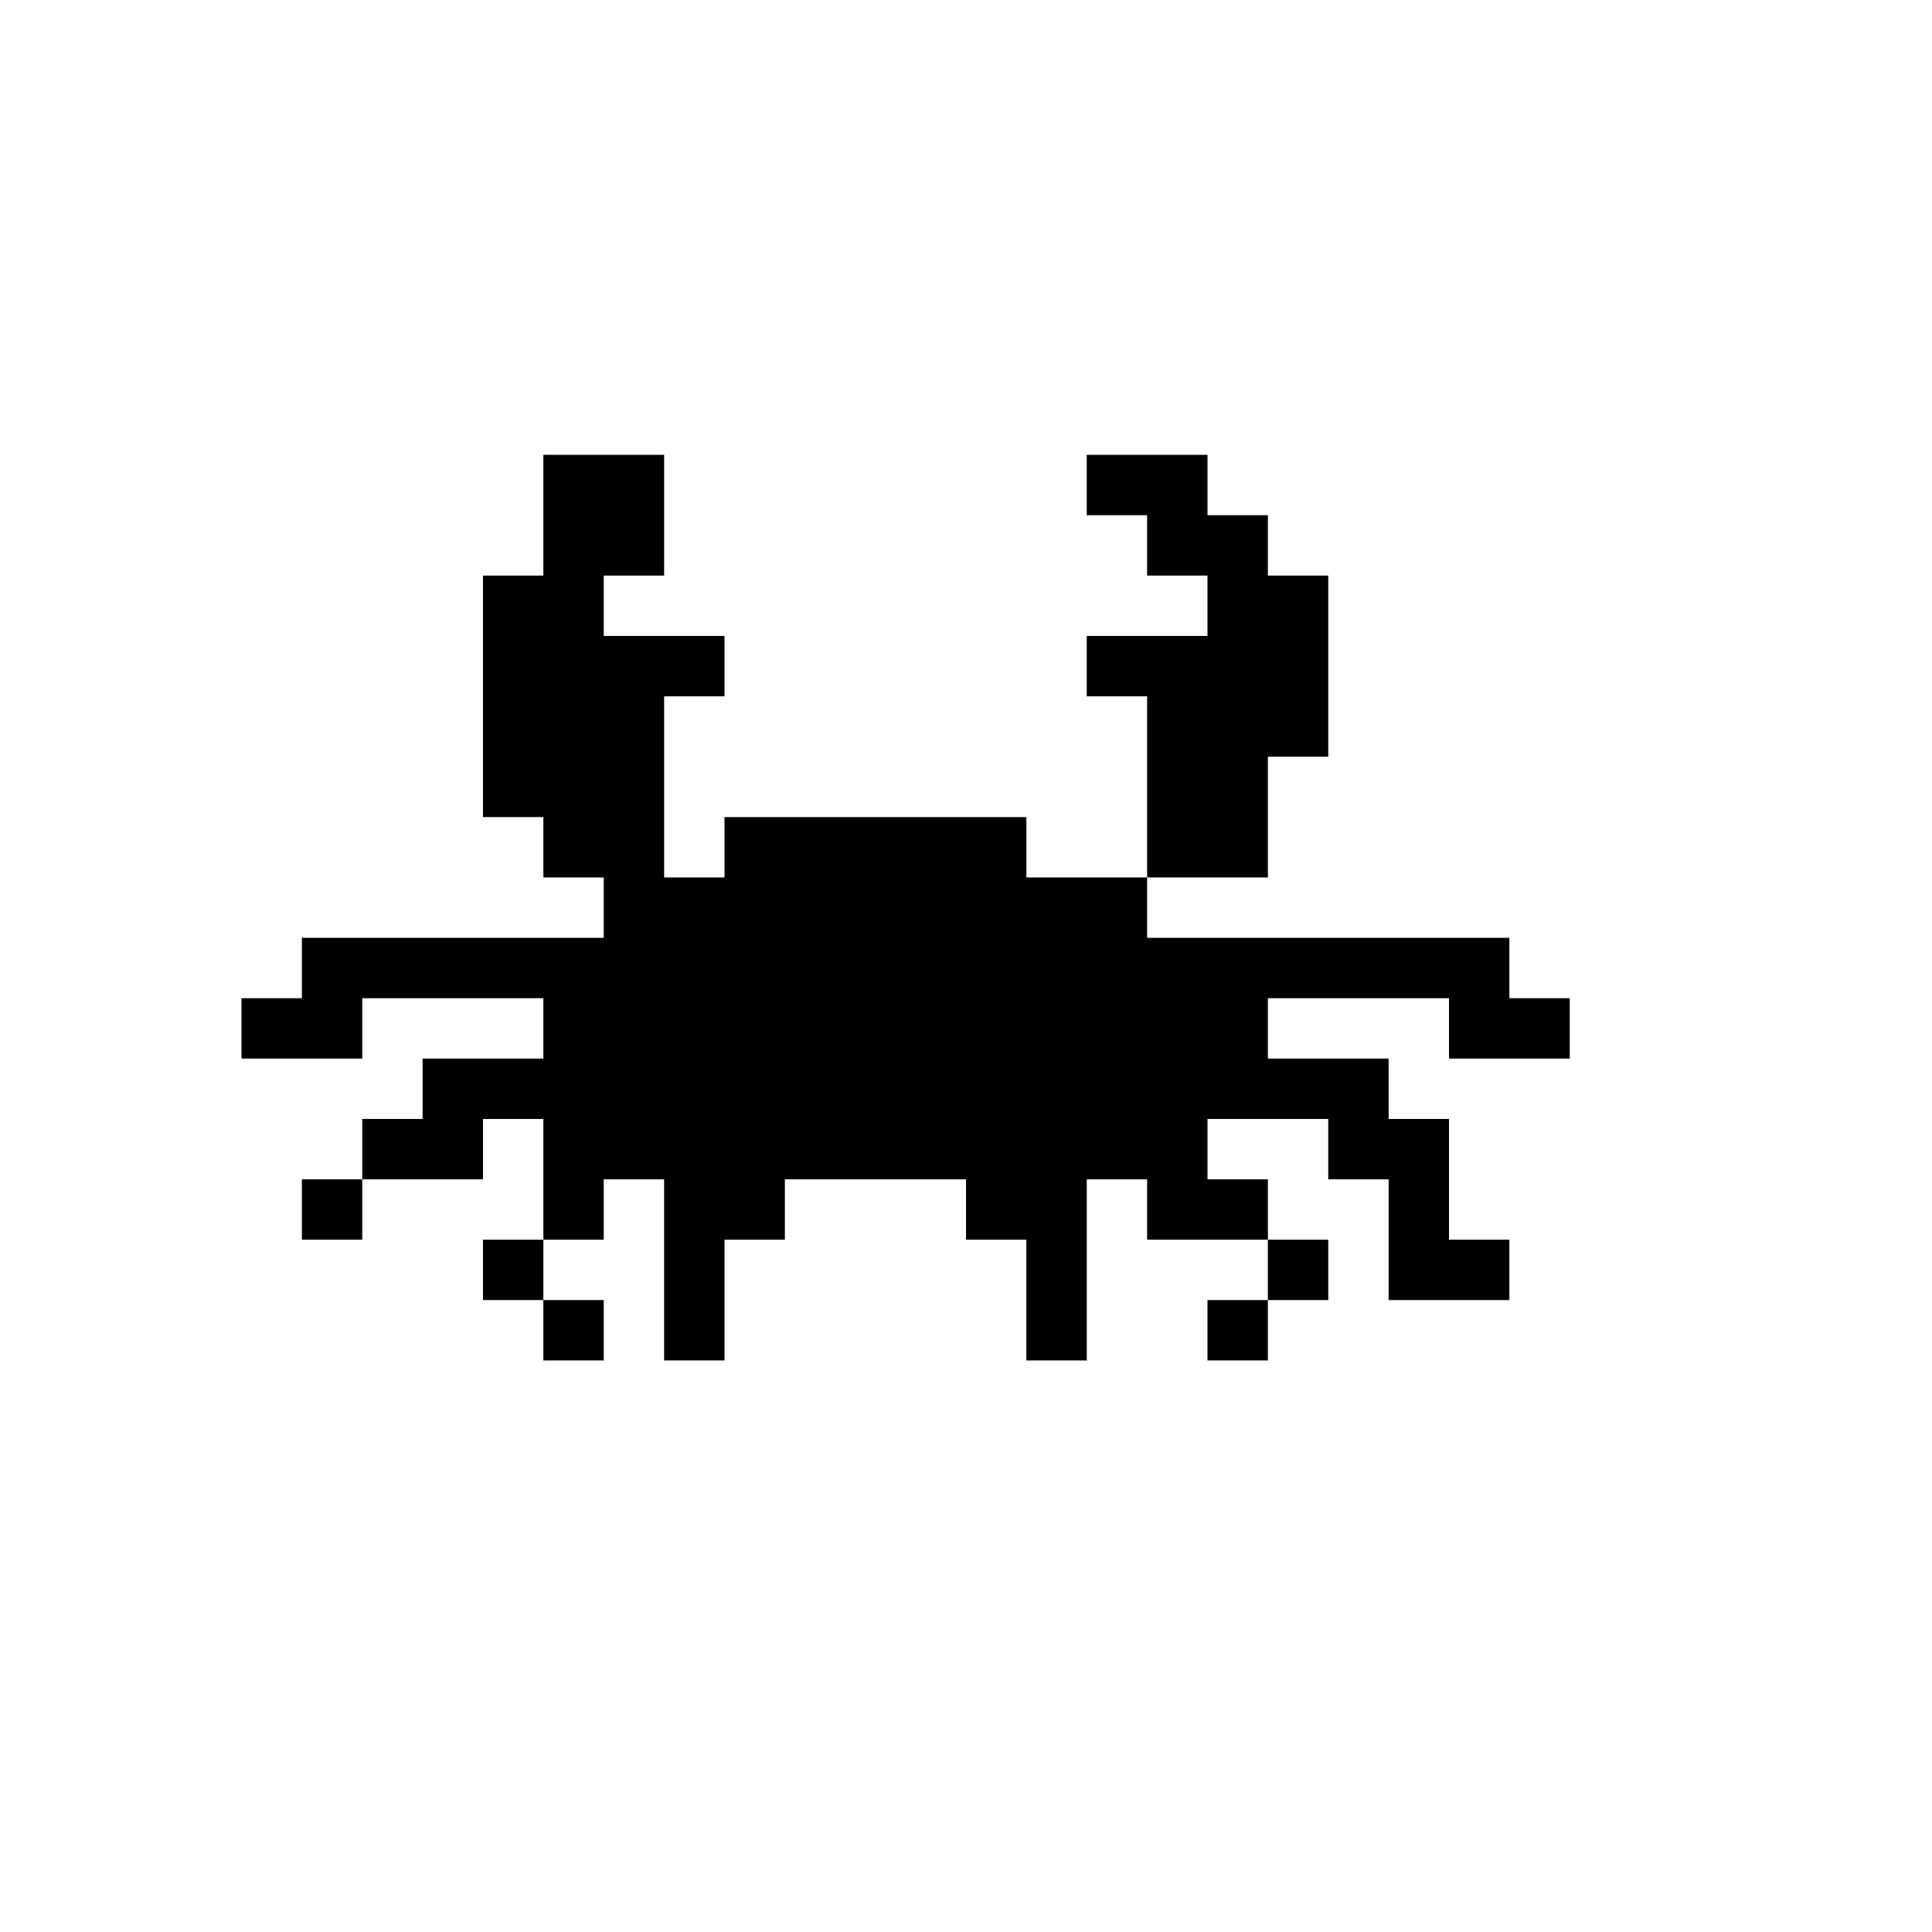 <?xml version="1.0" standalone="no"?>
<!DOCTYPE svg PUBLIC "-//W3C//DTD SVG 20010904//EN"
 "http://www.w3.org/TR/2001/REC-SVG-20010904/DTD/svg10.dtd">
<svg version="1.0" xmlns="http://www.w3.org/2000/svg"
 width="480pt" height="480pt" viewBox="0 0 480 480"
 preserveAspectRatio="xMidYMid meet">
<g transform="translate(0,480) scale(0.1,-0.1)"
fill="#000000" stroke="none">
<path d="M1350 3520 l0 -150 -75 0 -75 0 0 -300 0 -300 75 0 75 0 0 -75 0 -75
75 0 75 0 0 -75 0 -75 -375 0 -375 0 0 -75 0 -75 -75 0 -75 0 0 -75 0 -75 150
0 150 0 0 75 0 75 225 0 225 0 0 -75 0 -75 -150 0 -150 0 0 -75 0 -75 -75 0
-75 0 0 -75 0 -75 -75 0 -75 0 0 -75 0 -75 75 0 75 0 0 75 0 75 150 0 150 0 0
75 0 75 75 0 75 0 0 -150 0 -150 -75 0 -75 0 0 -75 0 -75 75 0 75 0 0 -75 0
-75 75 0 75 0 0 75 0 75 -75 0 -75 0 0 75 0 75 75 0 75 0 0 75 0 75 75 0 75 0
0 -225 0 -225 75 0 75 0 0 150 0 150 75 0 75 0 0 75 0 75 225 0 225 0 0 -75 0
-75 75 0 75 0 0 -150 0 -150 75 0 75 0 0 225 0 225 75 0 75 0 0 -75 0 -75 150
0 150 0 0 -75 0 -75 -75 0 -75 0 0 -75 0 -75 75 0 75 0 0 75 0 75 75 0 75 0 0
75 0 75 -75 0 -75 0 0 75 0 75 -75 0 -75 0 0 75 0 75 150 0 150 0 0 -75 0 -75
75 0 75 0 0 -150 0 -150 150 0 150 0 0 75 0 75 -75 0 -75 0 0 150 0 150 -75 0
-75 0 0 75 0 75 -150 0 -150 0 0 75 0 75 225 0 225 0 0 -75 0 -75 150 0 150 0
0 75 0 75 -75 0 -75 0 0 75 0 75 -450 0 -450 0 0 75 0 75 150 0 150 0 0 150 0
150 75 0 75 0 0 225 0 225 -75 0 -75 0 0 75 0 75 -75 0 -75 0 0 75 0 75 -150
0 -150 0 0 -75 0 -75 75 0 75 0 0 -75 0 -75 75 0 75 0 0 -75 0 -75 -150 0
-150 0 0 -75 0 -75 75 0 75 0 0 -225 0 -225 -150 0 -150 0 0 75 0 75 -375 0
-375 0 0 -75 0 -75 -75 0 -75 0 0 225 0 225 75 0 75 0 0 75 0 75 -150 0 -150
0 0 75 0 75 75 0 75 0 0 150 0 150 -150 0 -150 0 0 -150z"/>
</g>
</svg>
